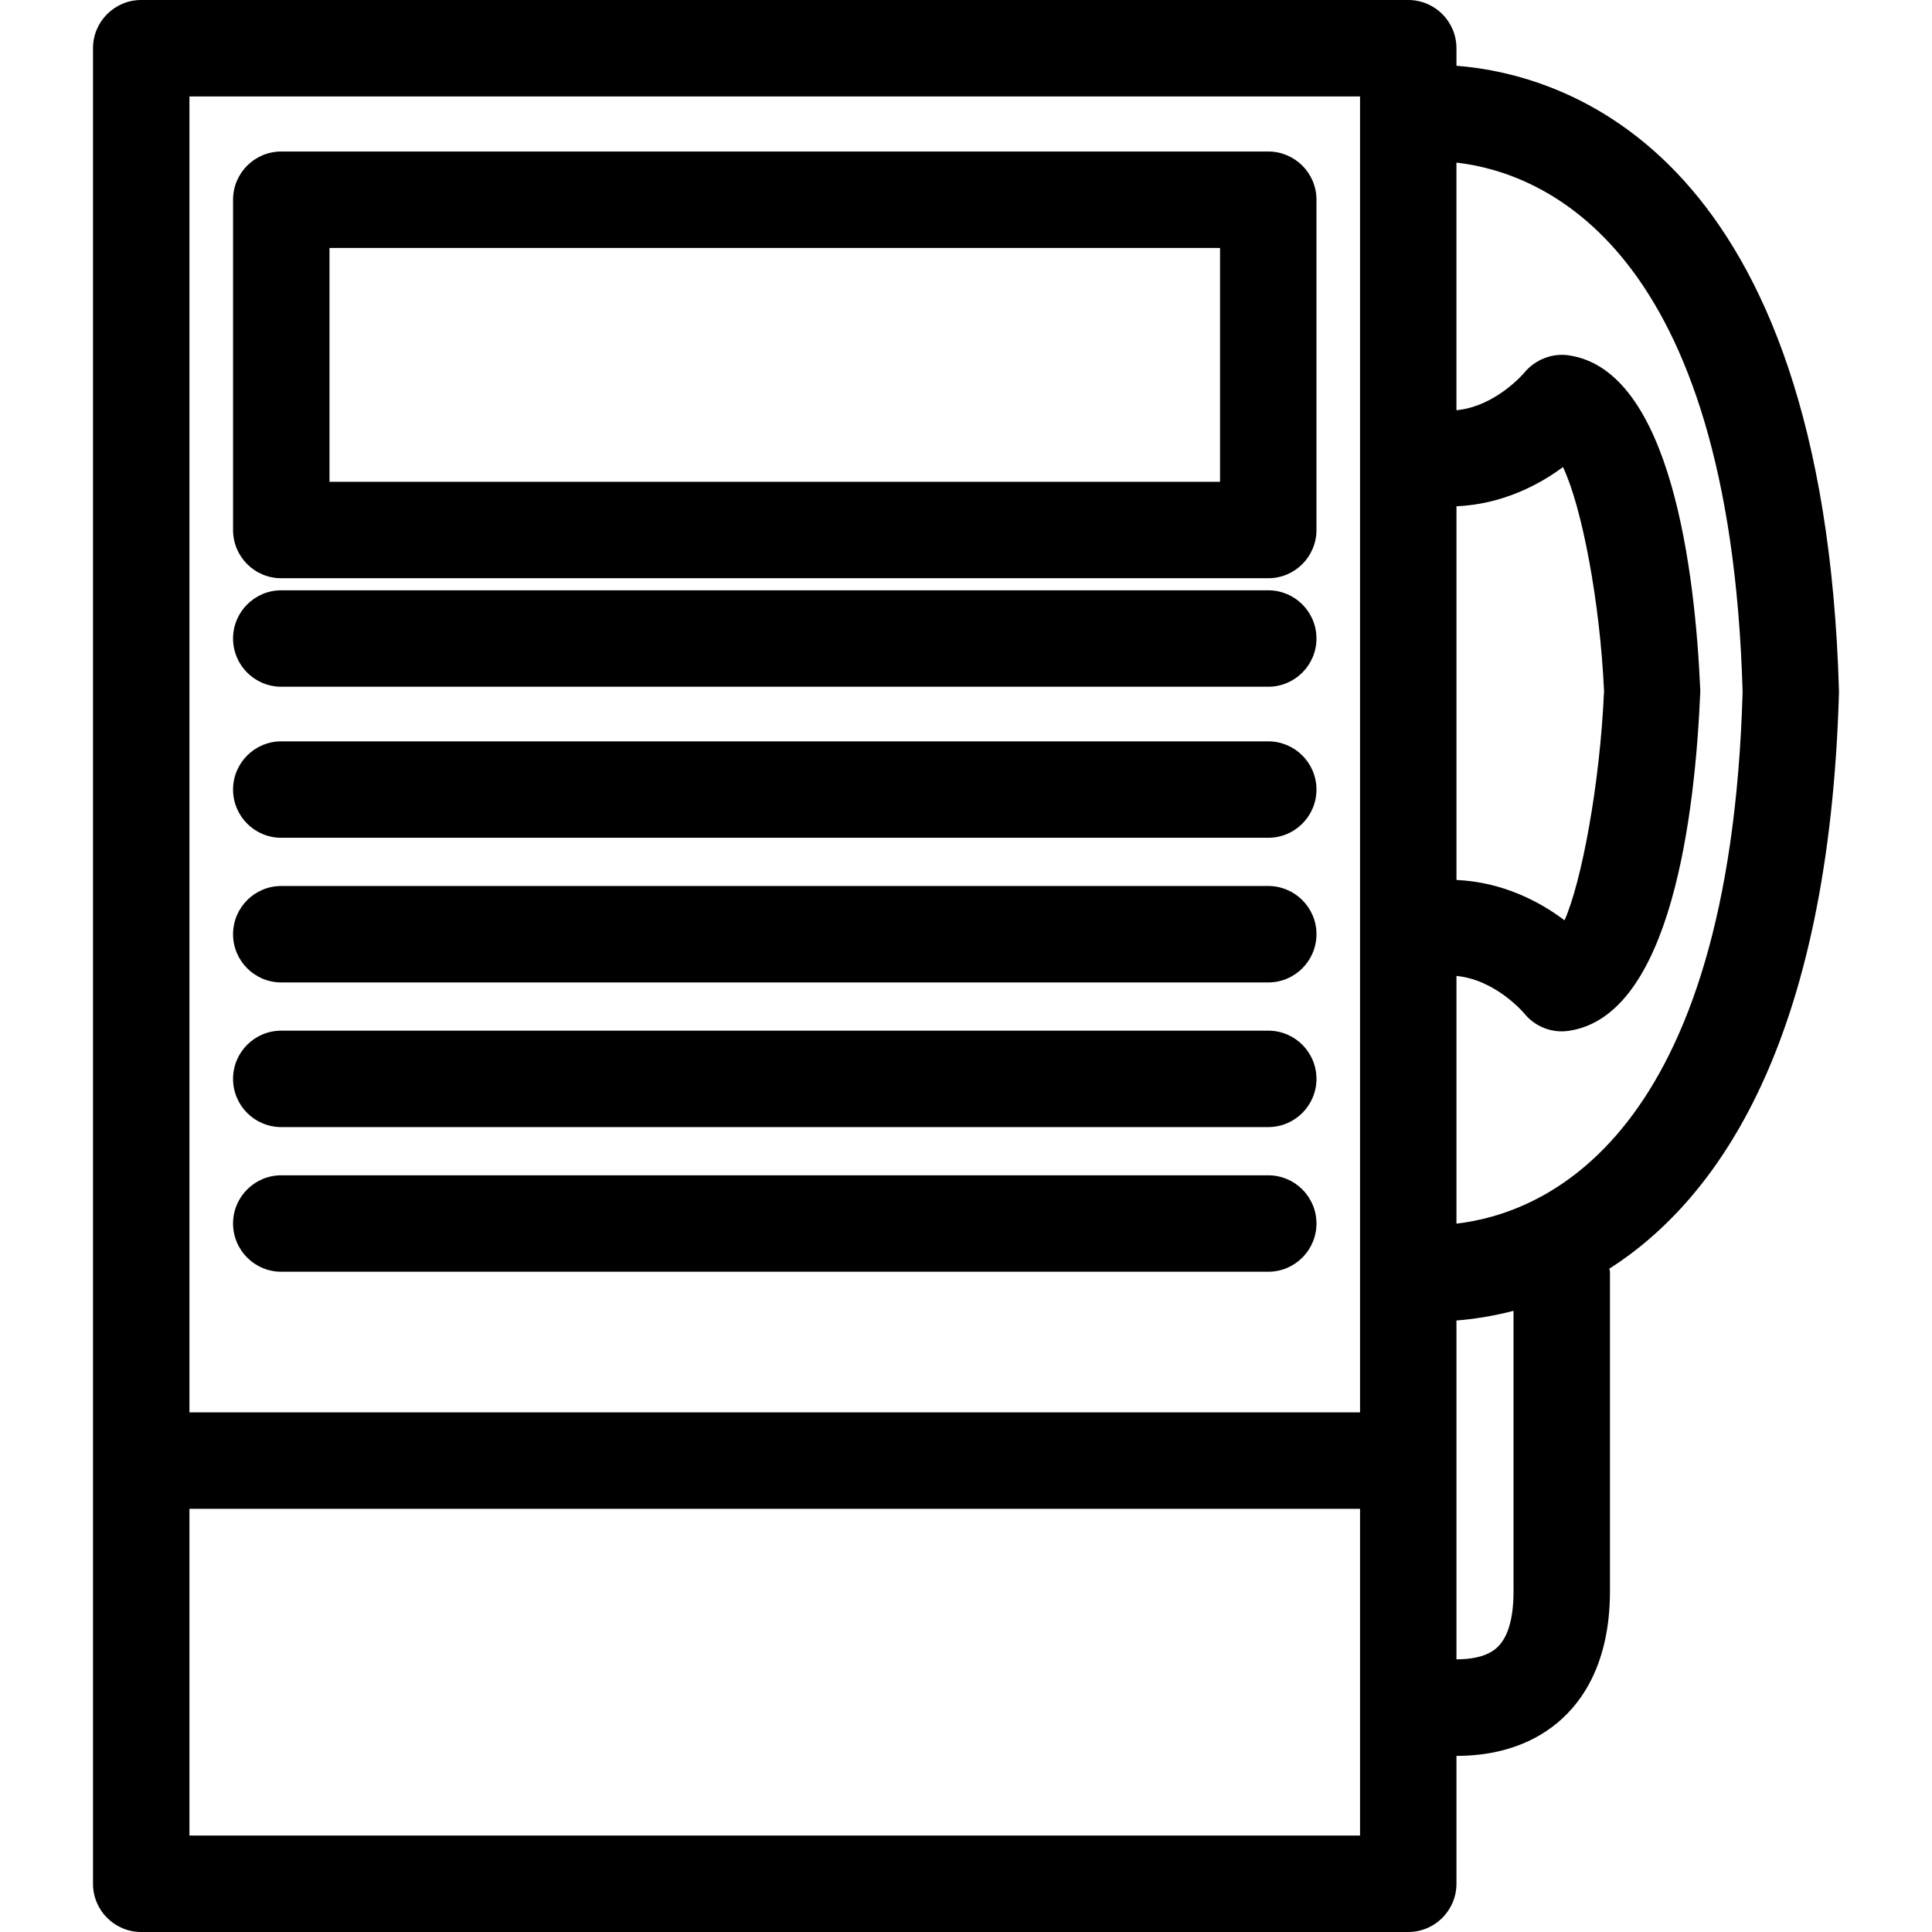 <?xml version="1.0" encoding="iso-8859-1"?>
<!-- Uploaded to: SVG Repo, www.svgrepo.com, Generator: SVG Repo Mixer Tools -->
<!DOCTYPE svg PUBLIC "-//W3C//DTD SVG 1.1//EN" "http://www.w3.org/Graphics/SVG/1.1/DTD/svg11.dtd">
<svg fill="#000000" version="1.1" id="Capa_1" xmlns="http://www.w3.org/2000/svg" xmlns:xlink="http://www.w3.org/1999/xlink" 
	 width="800px" height="800px" viewBox="0 0 140.411 140.411"
	 xml:space="preserve">
<g>
	<g>
		<path d="M20.442,42.024h71.73c1.934,0,3.504-1.571,3.504-3.504V14.515c0-1.935-1.57-3.504-3.504-3.504h-71.73
			c-1.934,0-3.504,1.569-3.504,3.504V38.52C16.938,40.457,18.504,42.024,20.442,42.024z M23.947,18.02h64.721v16.996H23.947V18.02z"
			/>
		<path d="M20.442,60.887h71.73c1.934,0,3.504-1.571,3.504-3.504c0-1.935-1.57-3.504-3.504-3.504h-71.73
			c-1.934,0-3.504,1.569-3.504,3.504C16.938,59.316,18.504,60.887,20.442,60.887z"/>
		<path d="M20.442,71.4h71.73c1.934,0,3.504-1.571,3.504-3.505c0-1.935-1.57-3.504-3.504-3.504h-71.73
			c-1.934,0-3.504,1.569-3.504,3.504C16.938,69.829,18.504,71.4,20.442,71.4z"/>
		<path d="M20.442,81.913h71.73c1.934,0,3.504-1.571,3.504-3.505c0-1.937-1.57-3.504-3.504-3.504h-71.73
			c-1.934,0-3.504,1.567-3.504,3.504C16.938,80.342,18.504,81.913,20.442,81.913z"/>
		<path d="M20.442,92.426h71.73c1.934,0,3.504-1.571,3.504-3.504c0-1.938-1.57-3.505-3.504-3.505h-71.73
			c-1.934,0-3.504,1.567-3.504,3.505C16.938,90.854,18.504,92.426,20.442,92.426z"/>
		<path d="M133.652,50.271c-1.108-39.153-19.786-44.861-27.802-45.492V3.504c0-1.935-1.566-3.504-3.504-3.504H10.263
			C8.328,0,6.759,1.569,6.759,3.504v133.403c0,1.934,1.569,3.504,3.504,3.504h92.083c1.93,0,3.504-1.57,3.504-3.504v-9.295
			c2.149,0,4.72-0.444,6.924-2.08c1.93-1.428,4.232-4.306,4.232-9.891V92.426c0-0.075-0.041-0.144-0.048-0.219
			C124.779,87.207,132.931,75.849,133.652,50.271z M126.647,50.271c-0.921,32.562-14.507,37.935-20.797,38.657V70.928
			c2.865,0.273,4.911,2.707,4.915,2.71c0.78,0.973,2.019,1.462,3.237,1.28c7.46-1.074,9.198-15.749,9.571-24.698
			c-0.373-8.653-2.118-23.325-9.571-24.396c-1.205-0.176-2.437,0.318-3.217,1.257c-0.021,0.024-2.07,2.459-4.936,2.733V11.817
			C112.141,12.539,125.72,17.893,126.647,50.271z M105.851,36.795c3.275-0.144,5.941-1.514,7.741-2.849
			c1.386,2.919,2.69,9.818,2.984,16.277c-0.298,6.822-1.643,13.894-2.871,16.663c-1.8-1.364-4.514-2.786-7.854-2.933V36.795z
			 M98.843,7.009v1.314v24.53v35.043v24.53v10.222H13.768V7.009H98.843z M13.768,133.402v-23.746h85.075v23.746H13.768z
			 M109.999,115.642c0,2.129-0.466,3.566-1.383,4.25c-0.726,0.545-1.779,0.702-2.766,0.702V95.968
			c1.178-0.093,2.591-0.298,4.148-0.701V115.642z"/>
		<path d="M20.442,49.909h71.73c1.934,0,3.504-1.571,3.504-3.504c0-1.935-1.57-3.504-3.504-3.504h-71.73
			c-1.934,0-3.504,1.569-3.504,3.504C16.938,48.338,18.504,49.909,20.442,49.909z"/>
	</g>
</g>
</svg>